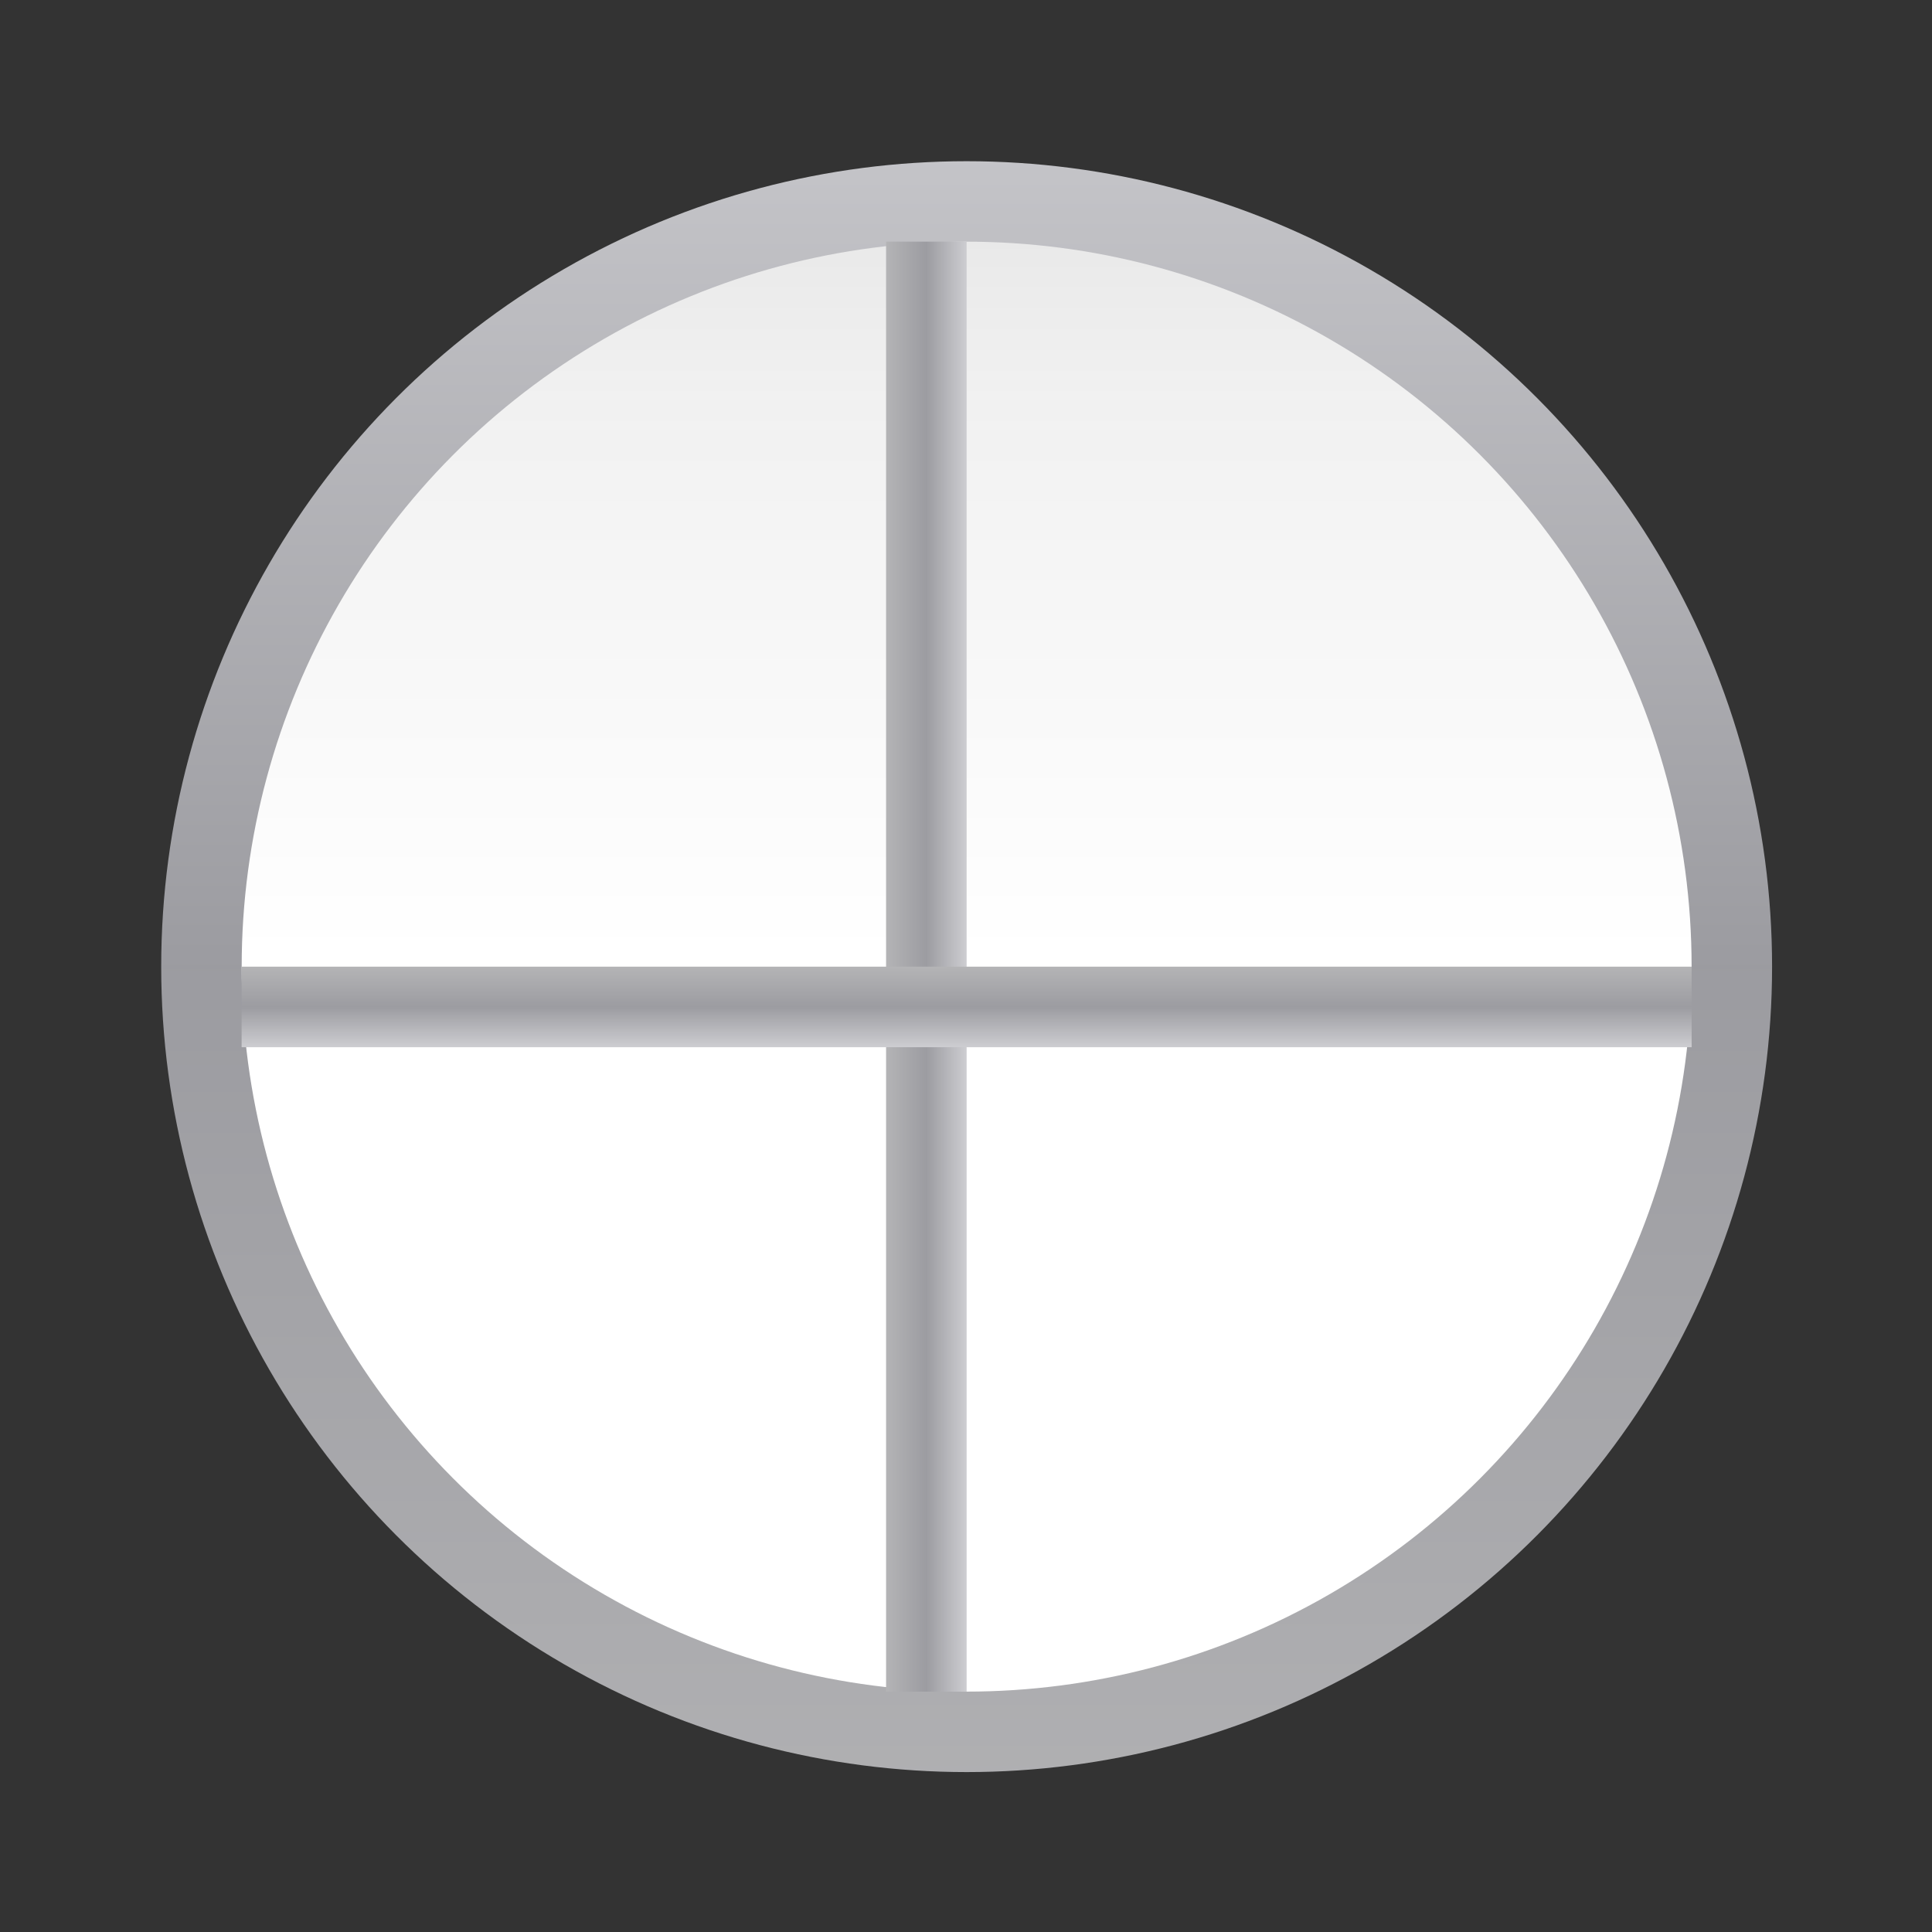<svg height="24" viewBox="0 0 24 24" width="24" xmlns="http://www.w3.org/2000/svg" xmlns:xlink="http://www.w3.org/1999/xlink"><rect x="0" y="0" width="24" height="24" fill="#333333" stroke="none"/><linearGradient id="a"><stop offset="0" stop-color="#b4b4b6"/><stop offset=".5" stop-color="#9c9ca1"/><stop offset="1" stop-color="#cdcdd1"/></linearGradient><linearGradient id="b" gradientUnits="userSpaceOnUse" x1="64" x2="64" y1="127.163" y2=".837"><stop offset="0" stop-color="#fff"/><stop offset=".506" stop-color="#fff"/><stop offset=".823" stop-color="#f1f1f1"/><stop offset=".906" stop-color="#eaeaea"/><stop offset="1" stop-color="#dfdfdf"/></linearGradient><linearGradient id="c" gradientUnits="userSpaceOnUse" x1="58.182" x2="64.006" xlink:href="#a" y1="64.001" y2="64.001"/><linearGradient id="d" gradientUnits="userSpaceOnUse" x1="63.995" x2="69.819" xlink:href="#a" y1="-63.999" y2="-63.999"/><linearGradient id="e" gradientUnits="userSpaceOnUse" x1="64" x2="64" xlink:href="#a" y1="134.174" y2="-6.174"/><g transform="matrix(.172 0 0 .172 1 1)"><circle cx="64" cy="64" fill="url(#e)" opacity=".99" r="58.171"/><circle cx="64" cy="64" fill="url(#b)" r="52.359"/><path d="m58.181 11.637h5.818v104.727h-5.818z" fill="url(#c)"/><path d="m64.001-116.363h5.818v104.727h-5.818z" fill="url(#d)" transform="rotate(90)"/></g></svg>